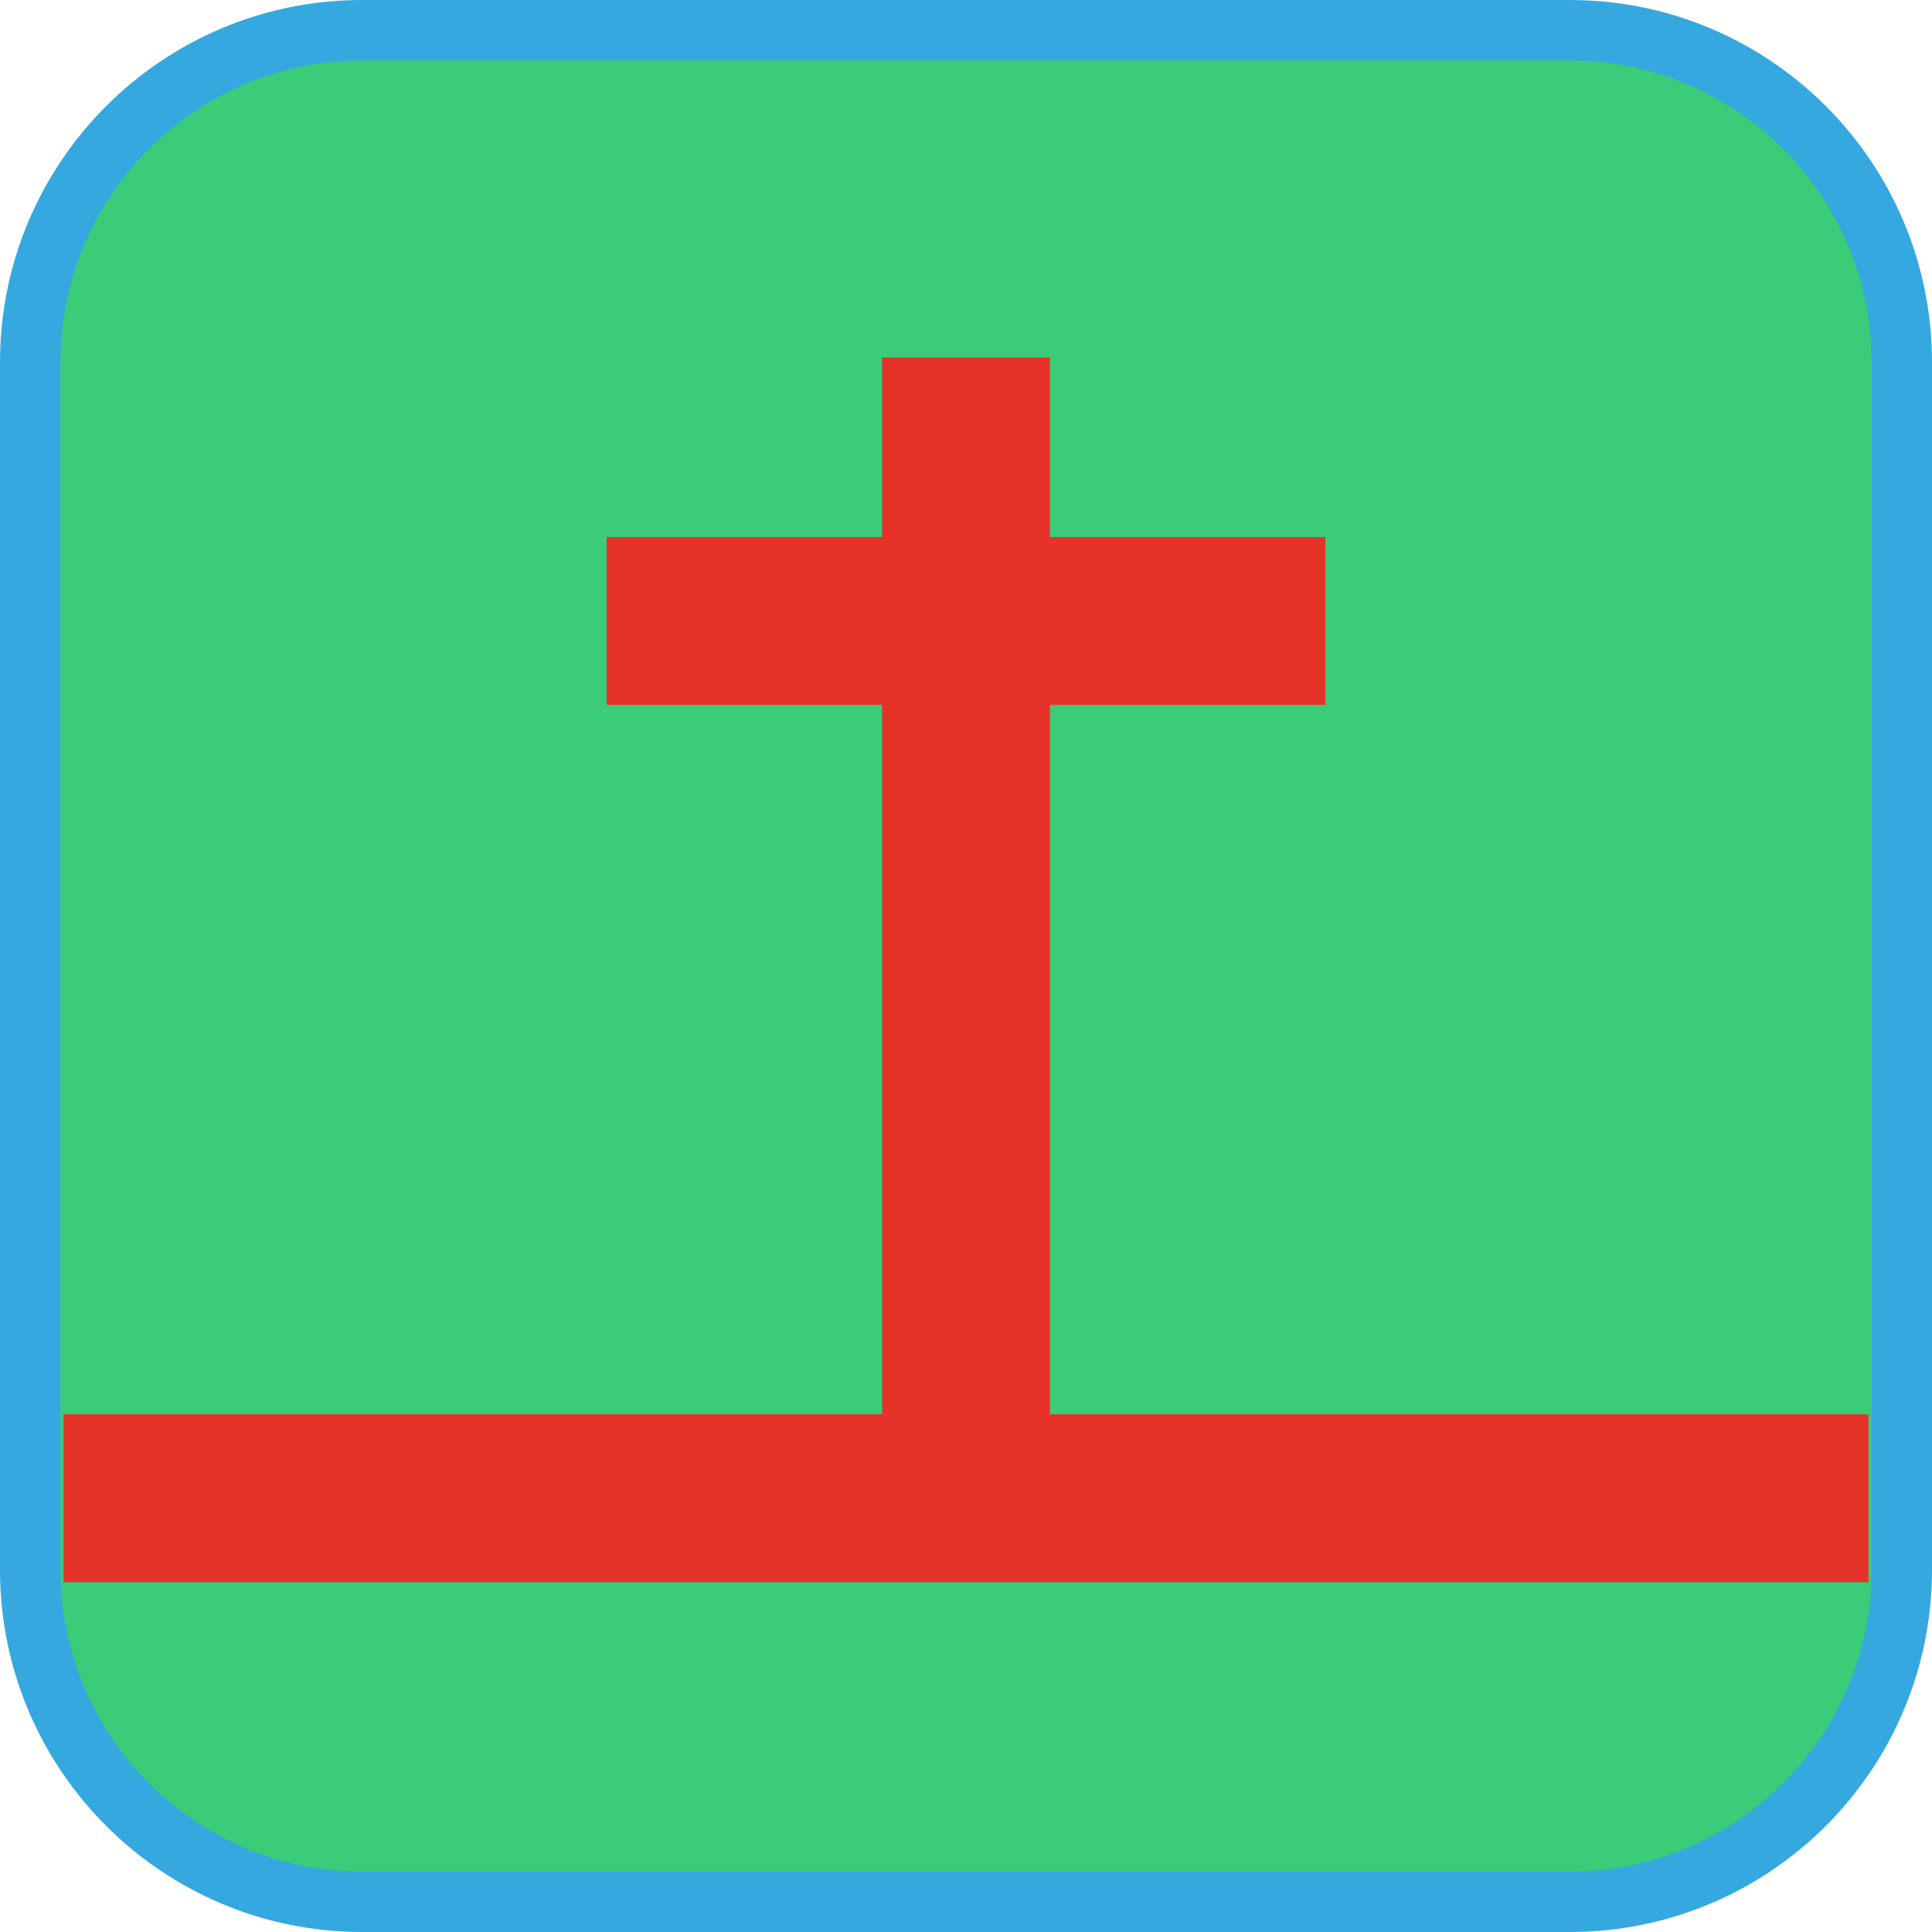 <?xml version="1.0" encoding="UTF-8"?><svg xmlns="http://www.w3.org/2000/svg" viewBox="0 0 128 128"><defs><style>.cls-1{fill:#e5332a;}.cls-2{fill:#35a8e0;}.cls-3{fill:#3acc78;}</style></defs><g id="cuadrobase"><g><rect class="cls-3" x="2" y="2" width="124" height="124" rx="22" ry="22"/><path class="cls-2" d="M104,4c11.03,0,20,8.97,20,20V104c0,11.03-8.97,20-20,20H24c-11.03,0-20-8.97-20-20V24C4,12.97,12.97,4,24,4H104m0-4H24C10.75,0,0,10.75,0,24V104C0,117.25,10.75,128,24,128H104c13.25,0,24-10.75,24-24V24c0-13.25-10.75-24-24-24h0Z"/></g></g><g id="figura"><polygon class="cls-1" points="69.56 93.7 69.56 46.7 87.81 46.7 87.81 35.58 69.56 35.58 69.56 23.69 58.44 23.69 58.44 35.58 40.19 35.58 40.19 46.7 58.44 46.7 58.44 93.7 4.21 93.7 4.21 104.82 123.79 104.82 123.79 93.7 69.56 93.7"/></g></svg>